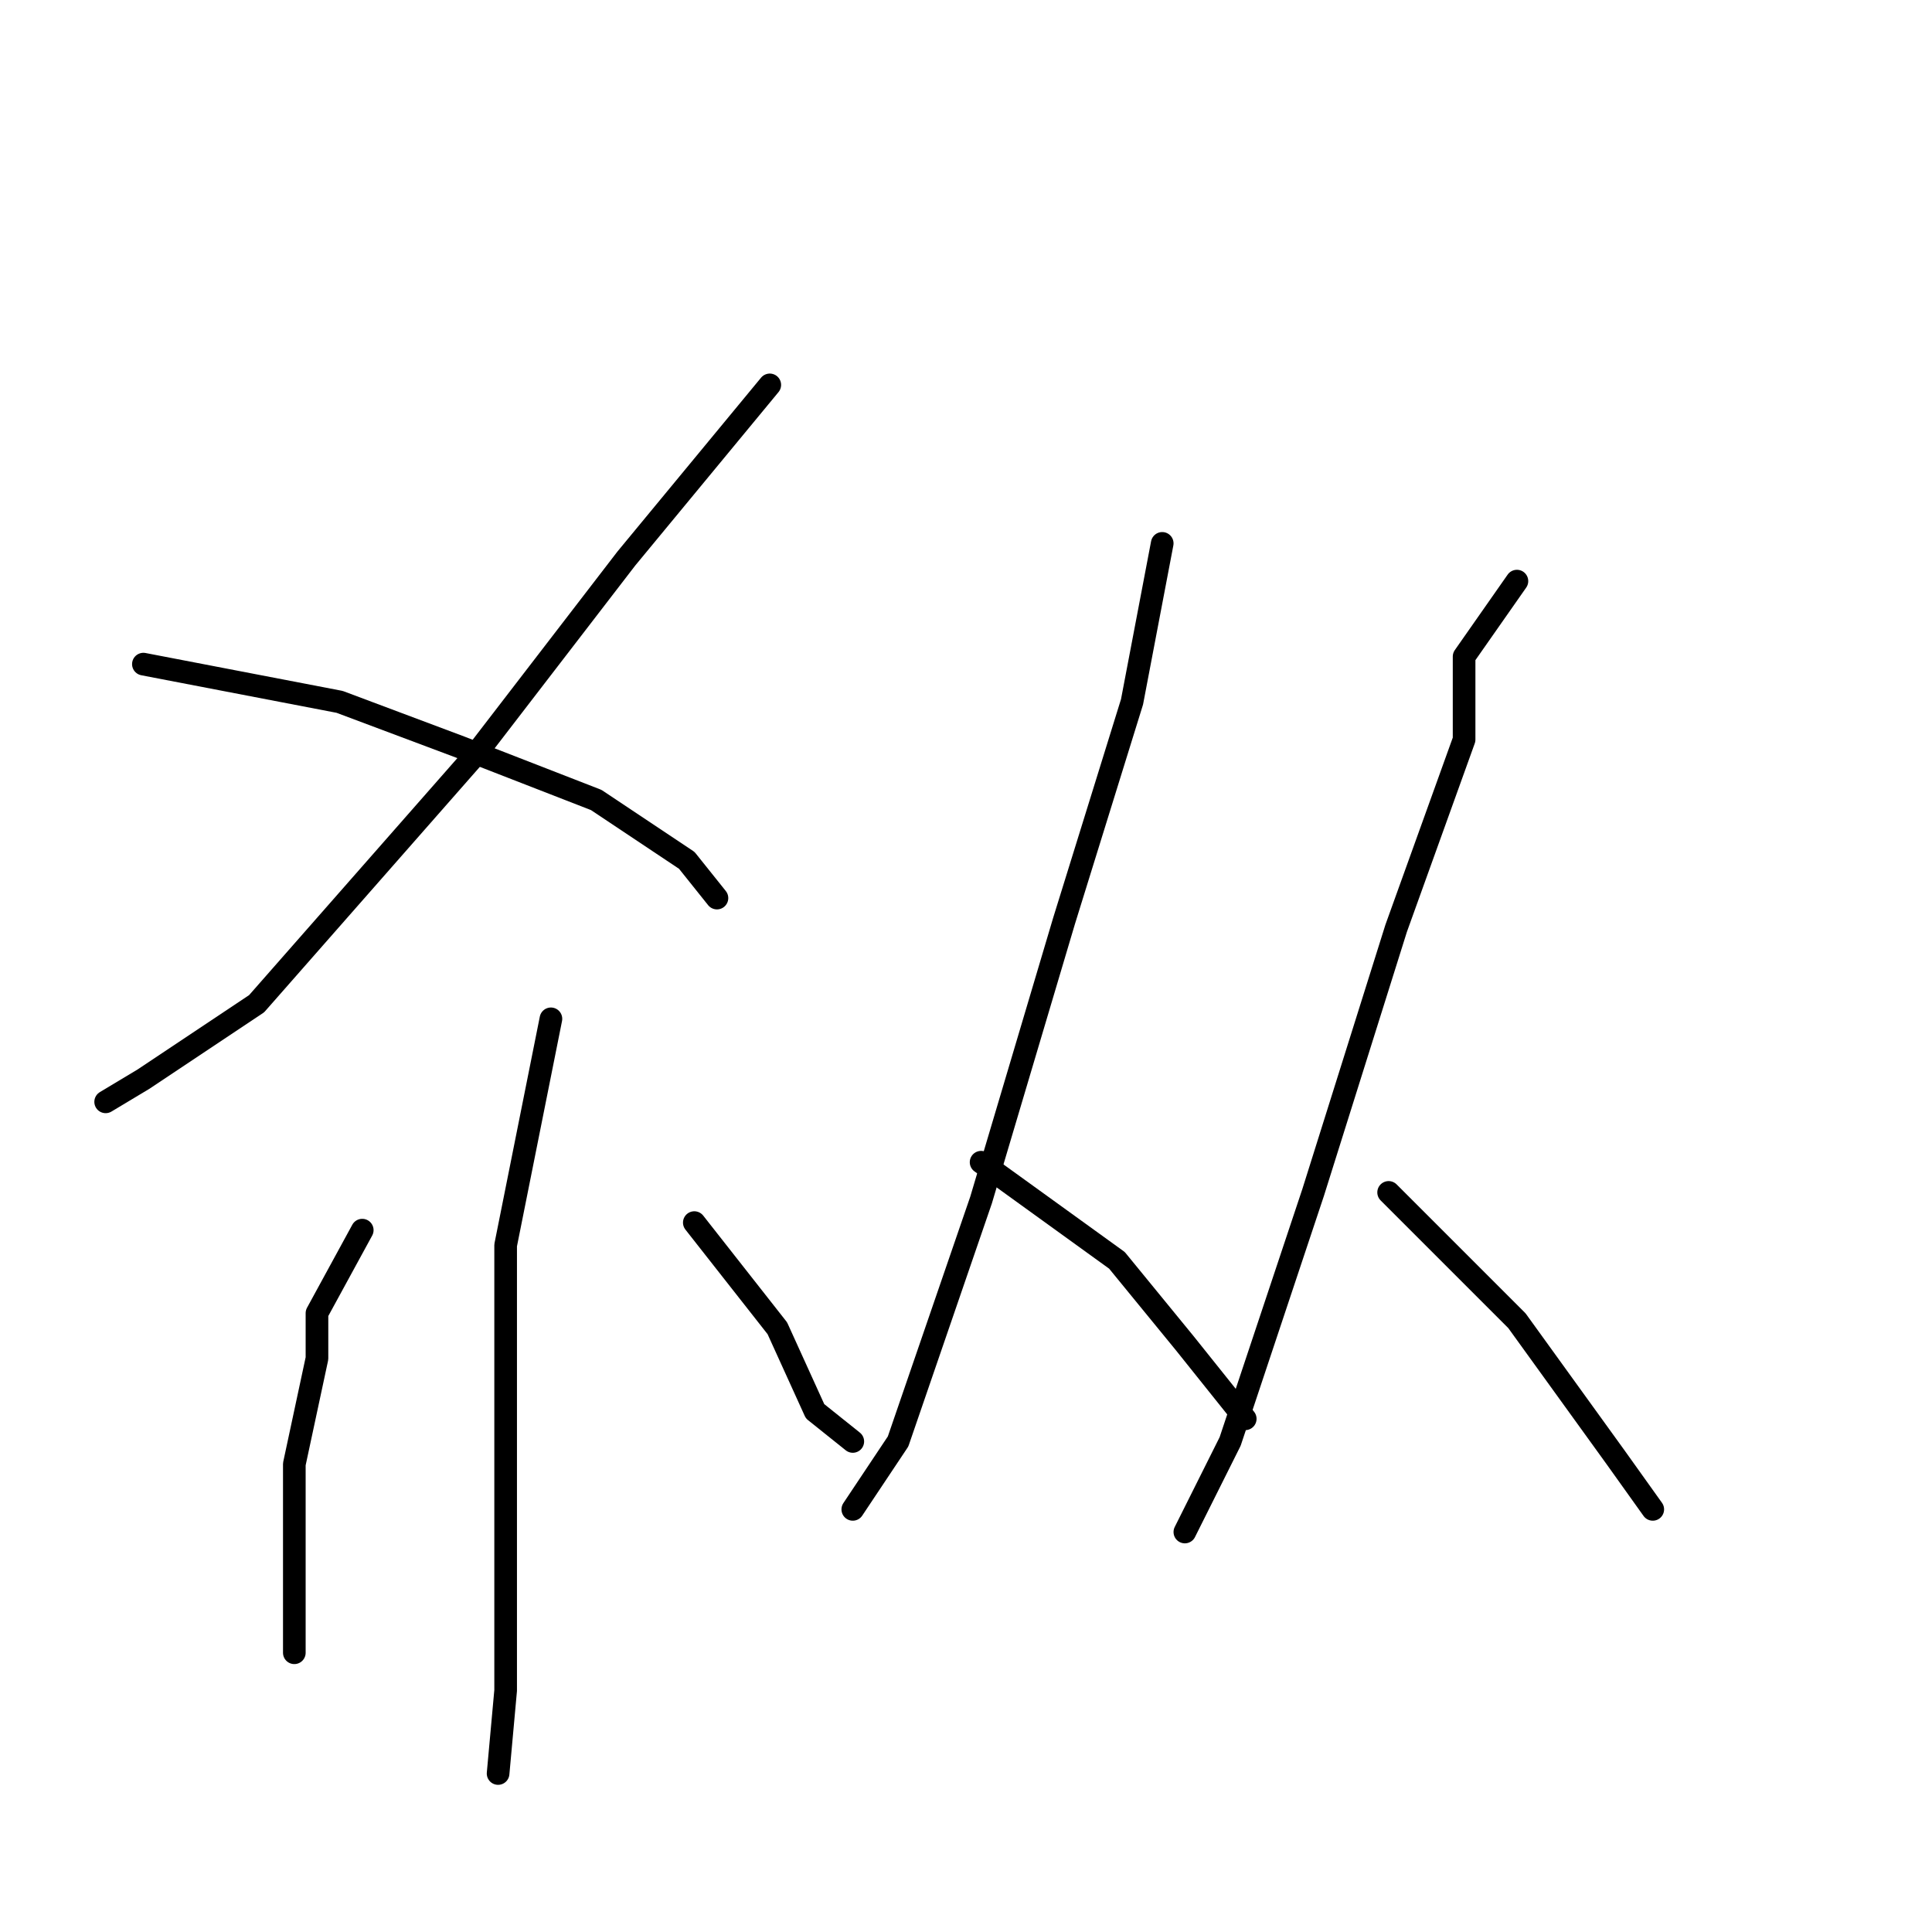 <?xml version="1.0" standalone="no"?>
    <svg width="256" height="256" xmlns="http://www.w3.org/2000/svg" version="1.1">
    <polyline stroke="black" stroke-width="3" stroke-linecap="round" fill="transparent" stroke-linejoin="round" points="102 51 83 74 63 100 34 133 19 143 14 146 14 146 " />
        <polyline stroke="black" stroke-width="3" stroke-linecap="round" fill="transparent" stroke-linejoin="round" points="19 88 45 93 61 99 79 106 91 114 95 119 95 119 " />
        <polyline stroke="black" stroke-width="3" stroke-linecap="round" fill="transparent" stroke-linejoin="round" points="73 135 67 165 67 185 67 206 67 224 66 235 66 235 " />
        <polyline stroke="black" stroke-width="3" stroke-linecap="round" fill="transparent" stroke-linejoin="round" points="48 163 42 174 42 180 39 194 39 206 39 213 39 219 39 219 " />
        <polyline stroke="black" stroke-width="3" stroke-linecap="round" fill="transparent" stroke-linejoin="round" points="92 162 103 176 108 187 113 191 113 191 " />
        <polyline stroke="black" stroke-width="3" stroke-linecap="round" fill="transparent" stroke-linejoin="round" points="154 72 150 93 141 122 130 159 119 191 113 200 113 200 " />
        <polyline stroke="black" stroke-width="3" stroke-linecap="round" fill="transparent" stroke-linejoin="round" points="130 154 148 167 157 178 165 188 165 188 " />
        <polyline stroke="black" stroke-width="3" stroke-linecap="round" fill="transparent" stroke-linejoin="round" points="201 77 194 87 194 98 185 123 174 158 168 176 163 191 157 203 157 203 " />
        <polyline stroke="black" stroke-width="3" stroke-linecap="round" fill="transparent" stroke-linejoin="round" points="184 158 201 175 214 193 219 200 219 200 " />
        </svg>